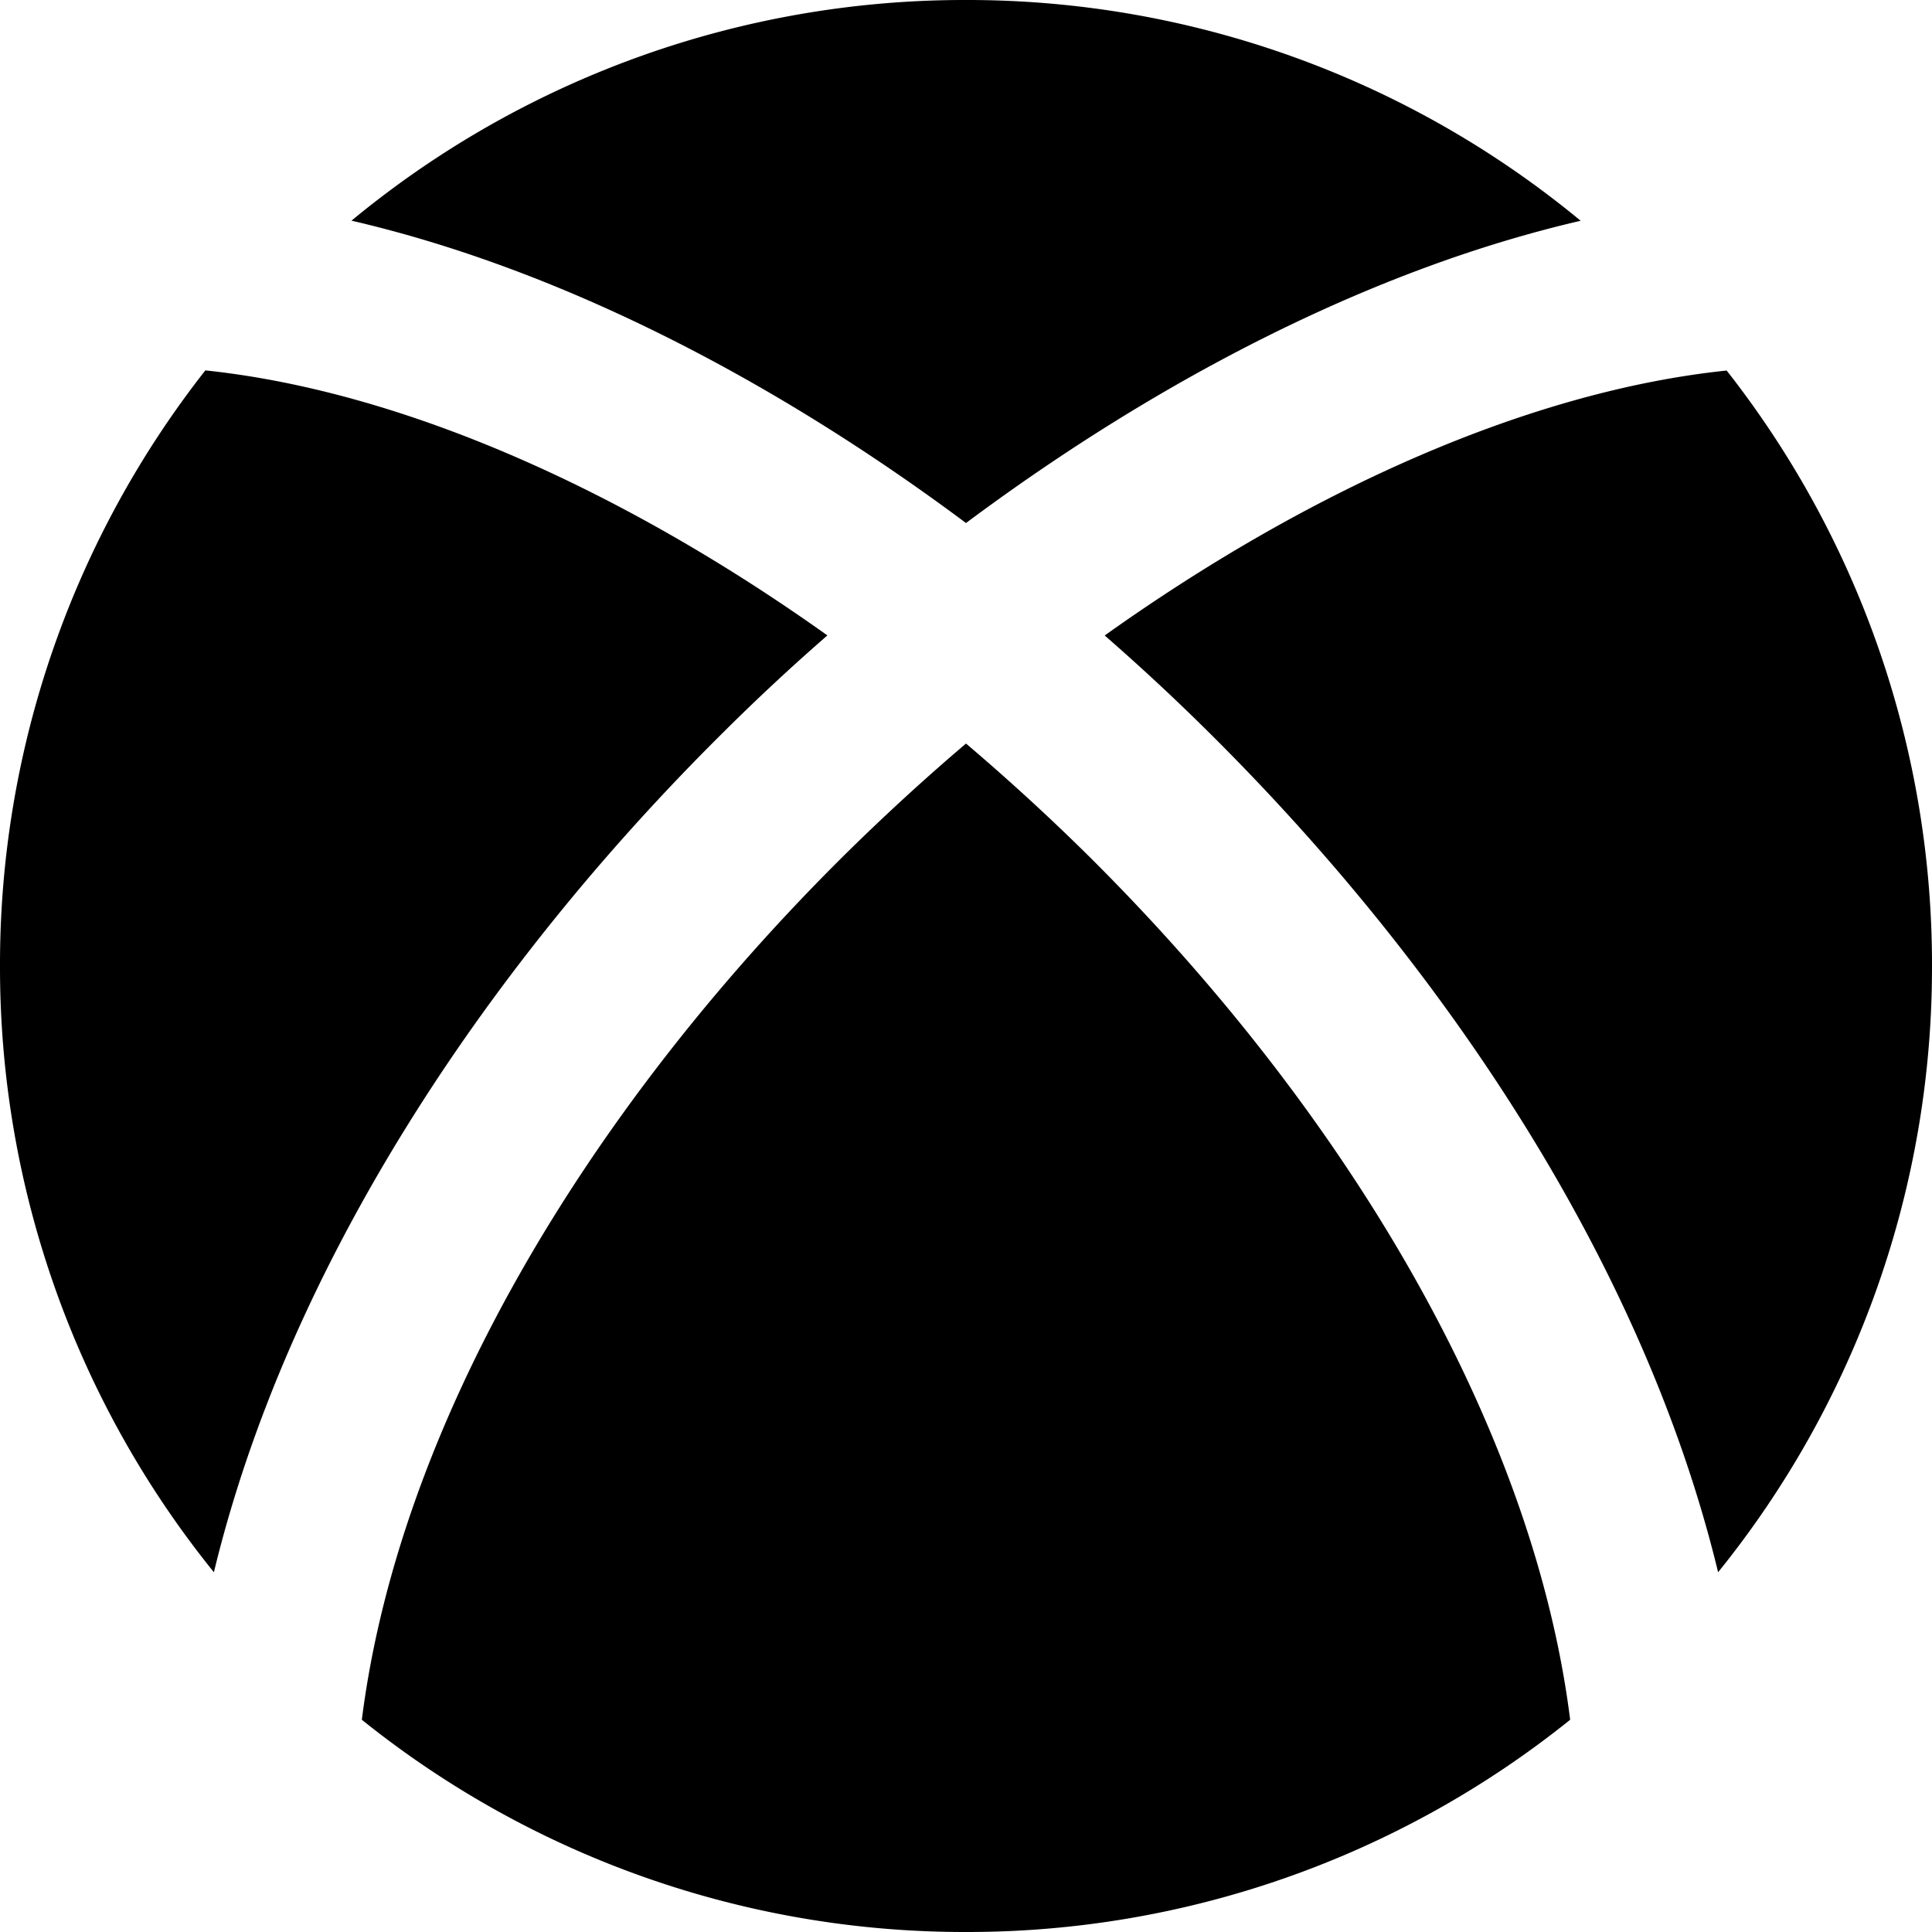 <svg xmlns="http://www.w3.org/2000/svg" width="1em" height="1em" viewBox="0 0 14 14"><path fill="currentColor" fill-rule="evenodd" d="M14 7a6.97 6.97 0 0 1-1.55 4.393c-.532-2.202-1.949-4.358-3.682-6.078a16 16 0 0 0-.763-.71c1.504-1.072 3.1-1.773 4.507-1.92A6.97 6.97 0 0 1 14 7m-2.547-5.401A6.97 6.97 0 0 0 7 0a6.97 6.97 0 0 0-4.453 1.599C4.04 1.945 5.587 2.736 7 3.79c1.414-1.054 2.96-1.844 4.453-2.19ZM5.995 4.604c-1.504-1.071-3.1-1.772-4.507-1.92A6.97 6.97 0 0 0 0 7a6.97 6.97 0 0 0 1.55 4.393c.532-2.202 1.949-4.358 3.683-6.078q.369-.368.762-.71ZM7 5.388q-.455.387-.887.814c-1.865 1.85-3.222 4.128-3.491 6.26A6.97 6.97 0 0 0 7 14a6.97 6.97 0 0 0 4.378-1.538c-.268-2.133-1.626-4.41-3.49-6.26A16 16 0 0 0 7 5.388" clip-rule="evenodd"/></svg>